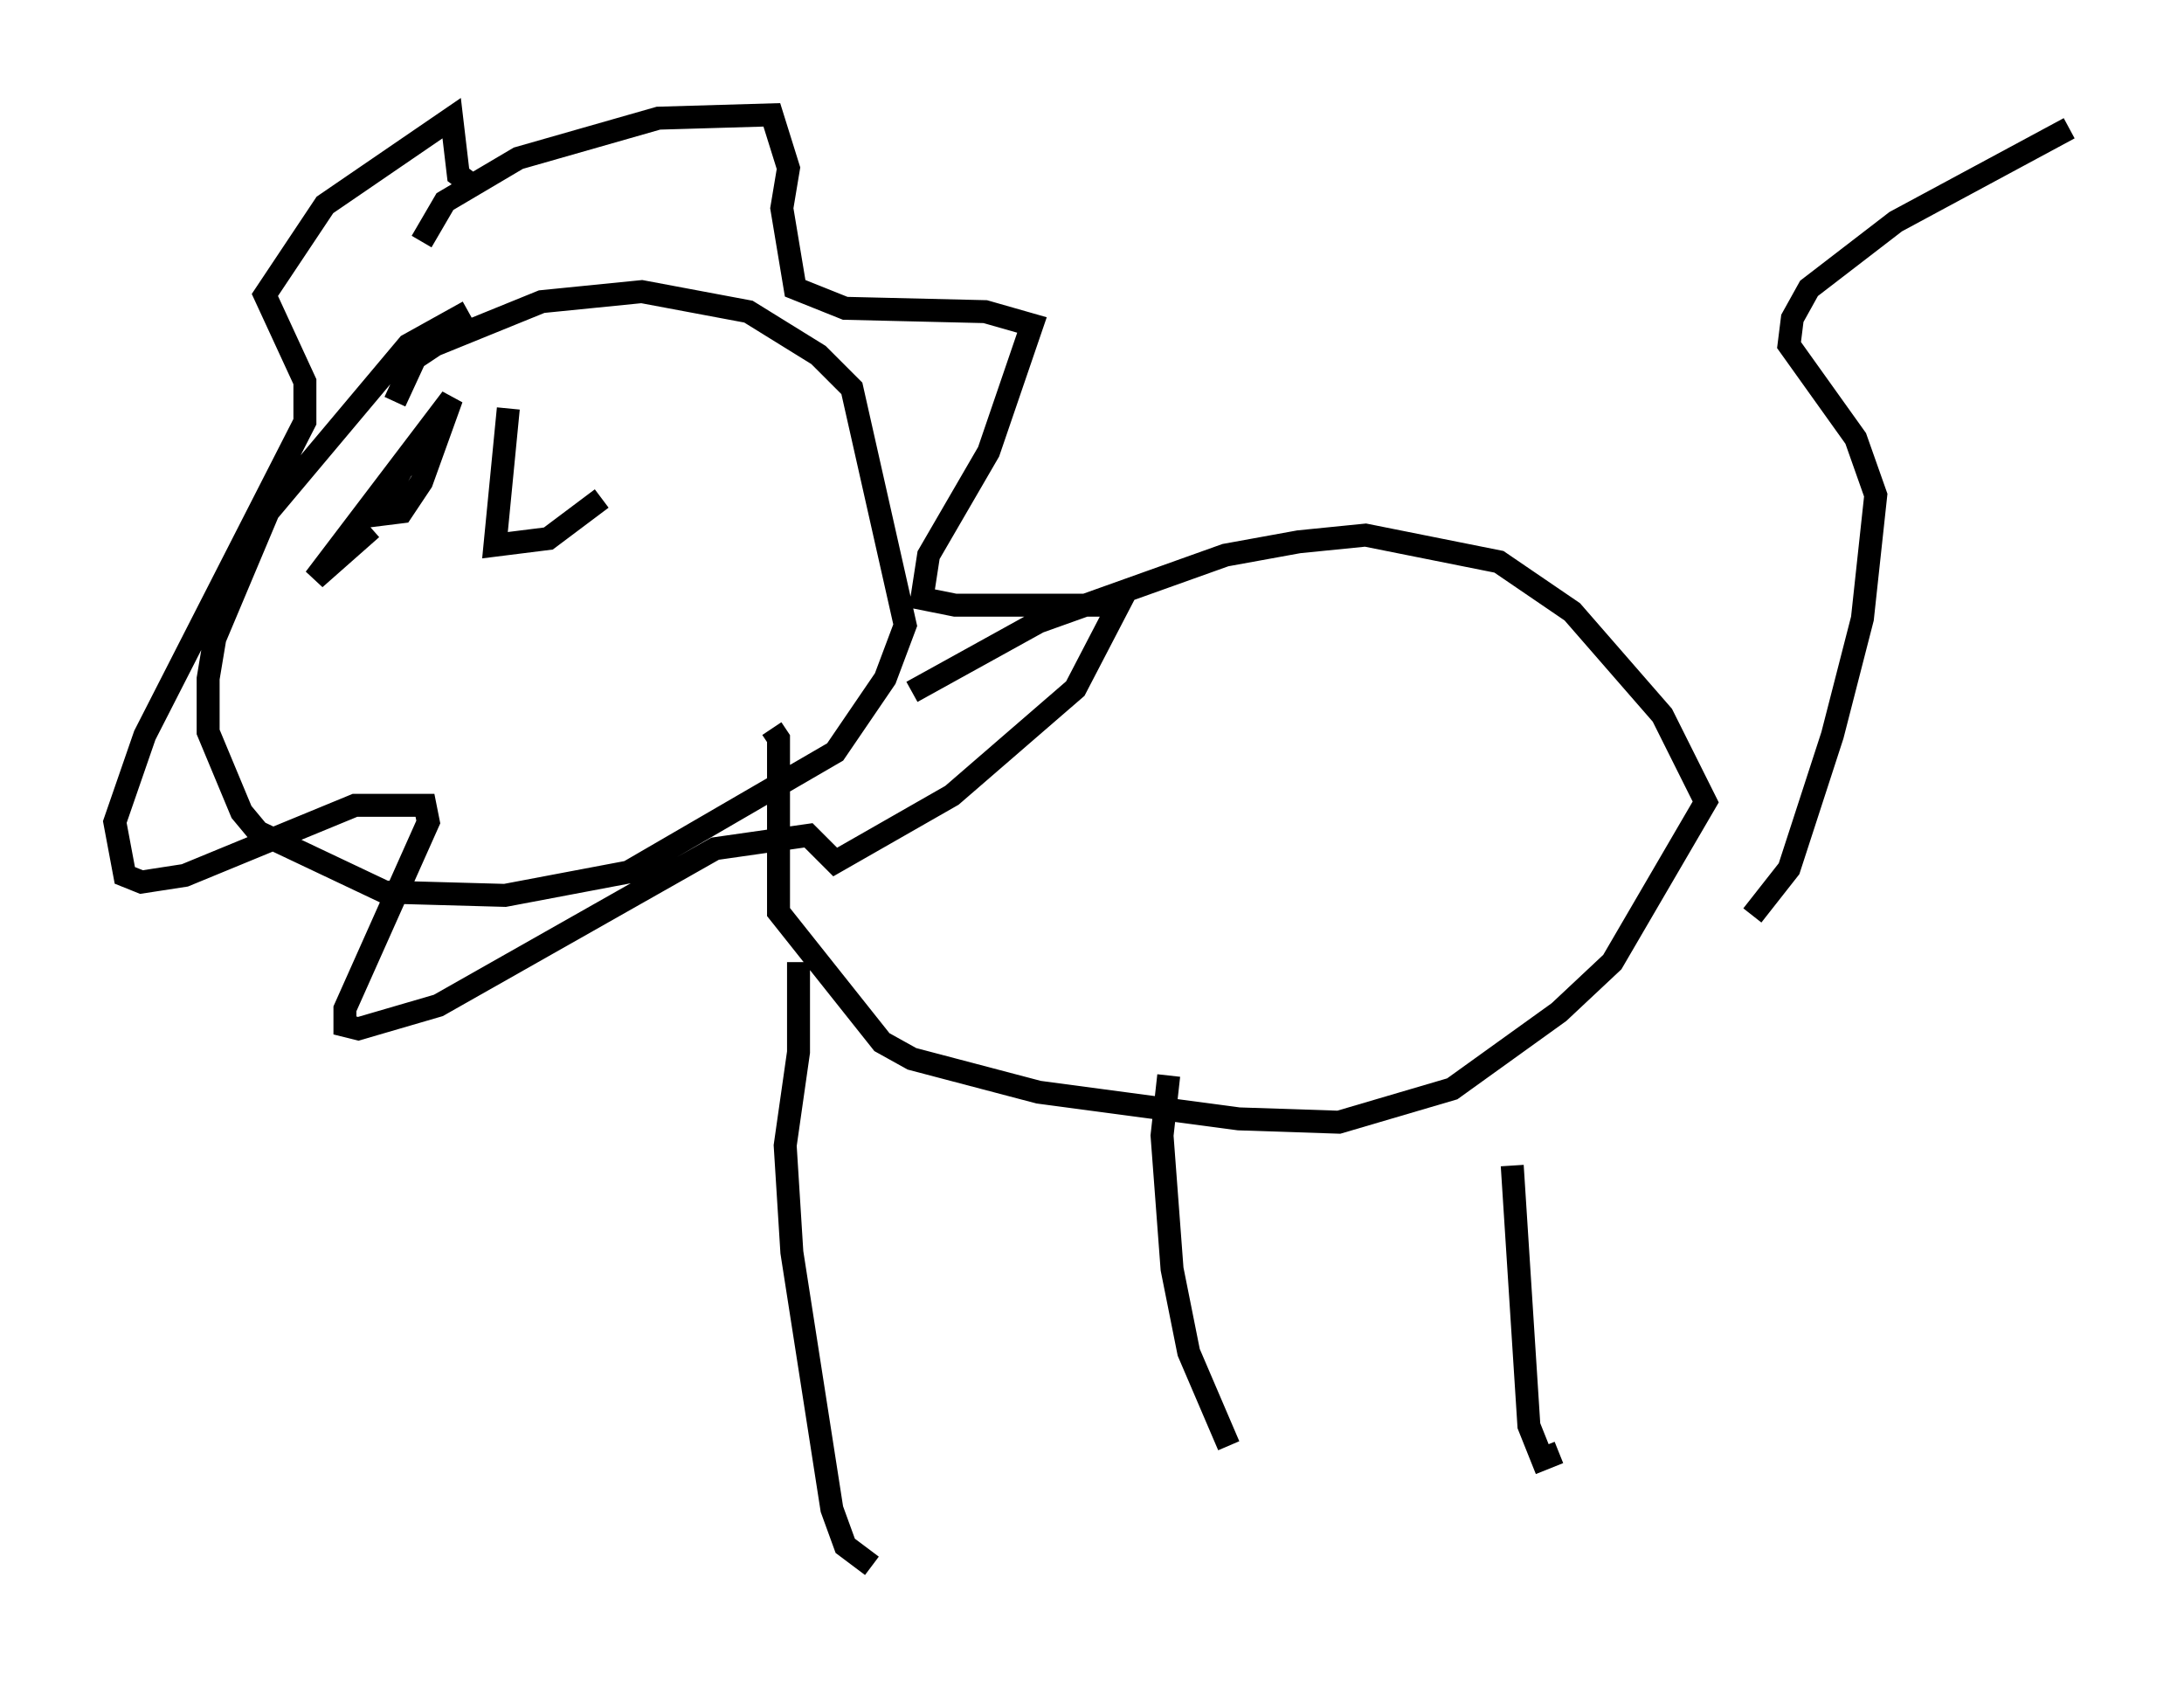 <?xml version="1.0" encoding="utf-8" ?>
<svg baseProfile="full" height="73.184" version="1.1" width="95.117" xmlns="http://www.w3.org/2000/svg" xmlns:ev="http://www.w3.org/2001/xml-events" xmlns:xlink="http://www.w3.org/1999/xlink"><defs /><rect fill="white" height="73.184" width="95.117" x="0" y="0" /><path d="M21.849, 13.425 m-1.453, 0.145 l-2.615, 1.453 -6.101, 7.263 l-2.324, 5.52 -0.291, 1.743 l0.0, 2.324 1.453, 3.486 l0.726, 0.872 5.52, 2.615 l5.229, 0.145 5.374, -1.017 l9.006, -5.229 2.179, -3.196 l0.872, -2.324 -2.324, -10.313 l-1.453, -1.453 -3.05, -1.888 l-4.648, -0.872 -4.358, 0.436 l-4.648, 1.888 -0.872, 0.581 l-0.872, 1.888 m1.162, -6.972 l1.017, -1.743 3.196, -1.888 l6.101, -1.743 4.939, -0.145 l0.726, 2.324 -0.291, 1.743 l0.581, 3.486 2.179, 0.872 l6.101, 0.145 2.034, 0.581 l-1.888, 5.52 -2.615, 4.503 l-0.291, 1.888 1.453, 0.291 l7.117, 0.0 -1.888, 3.631 l-5.374, 4.648 -5.084, 2.905 l-1.162, -1.162 -4.067, 0.581 l-12.056, 6.827 -3.486, 1.017 l-0.581, -0.145 0.0, -0.726 l3.631, -8.134 -0.145, -0.726 l-3.05, 0.0 -7.408, 3.05 l-1.888, 0.291 -0.726, -0.291 l-0.436, -2.324 1.307, -3.777 l6.972, -13.654 0.0, -1.743 l-1.743, -3.777 2.615, -3.922 l5.52, -3.777 0.291, 2.469 l0.581, 0.436 m19.173, 22.078 l5.52, -3.05 8.134, -2.905 l3.196, -0.581 2.905, -0.291 l5.81, 1.162 3.196, 2.179 l3.922, 4.503 1.888, 3.777 l-4.067, 6.972 -2.324, 2.179 l-4.648, 3.341 -4.939, 1.453 l-4.358, -0.145 -8.715, -1.162 l-5.52, -1.453 -1.307, -0.726 l-4.503, -5.665 0.0, -7.553 l-0.291, -0.436 m1.162, 10.168 l0.0, 3.922 -0.581, 4.067 l0.291, 4.648 1.743, 11.184 l0.581, 1.598 1.162, 0.872 m12.927, -21.352 l-0.291, 2.615 0.436, 5.81 l0.726, 3.631 1.743, 4.067 m12.346, -12.201 l0.726, 11.33 0.581, 1.453 l0.726, -0.291 m8.425, -23.385 l1.598, -2.034 1.888, -5.81 l1.307, -5.084 0.581, -5.374 l-0.872, -2.469 -2.905, -4.067 l0.145, -1.162 0.726, -1.307 l3.777, -2.905 7.553, -4.067 m-72.335, 14.38 l-1.453, 2.469 1.162, -0.145 l0.872, -1.307 1.307, -3.631 l-5.955, 7.844 2.469, -2.179 m5.955, -5.229 l-0.581, 5.955 2.324, -0.291 l2.324, -1.743 " fill="none" stroke="black" stroke-width="1" /></svg>
